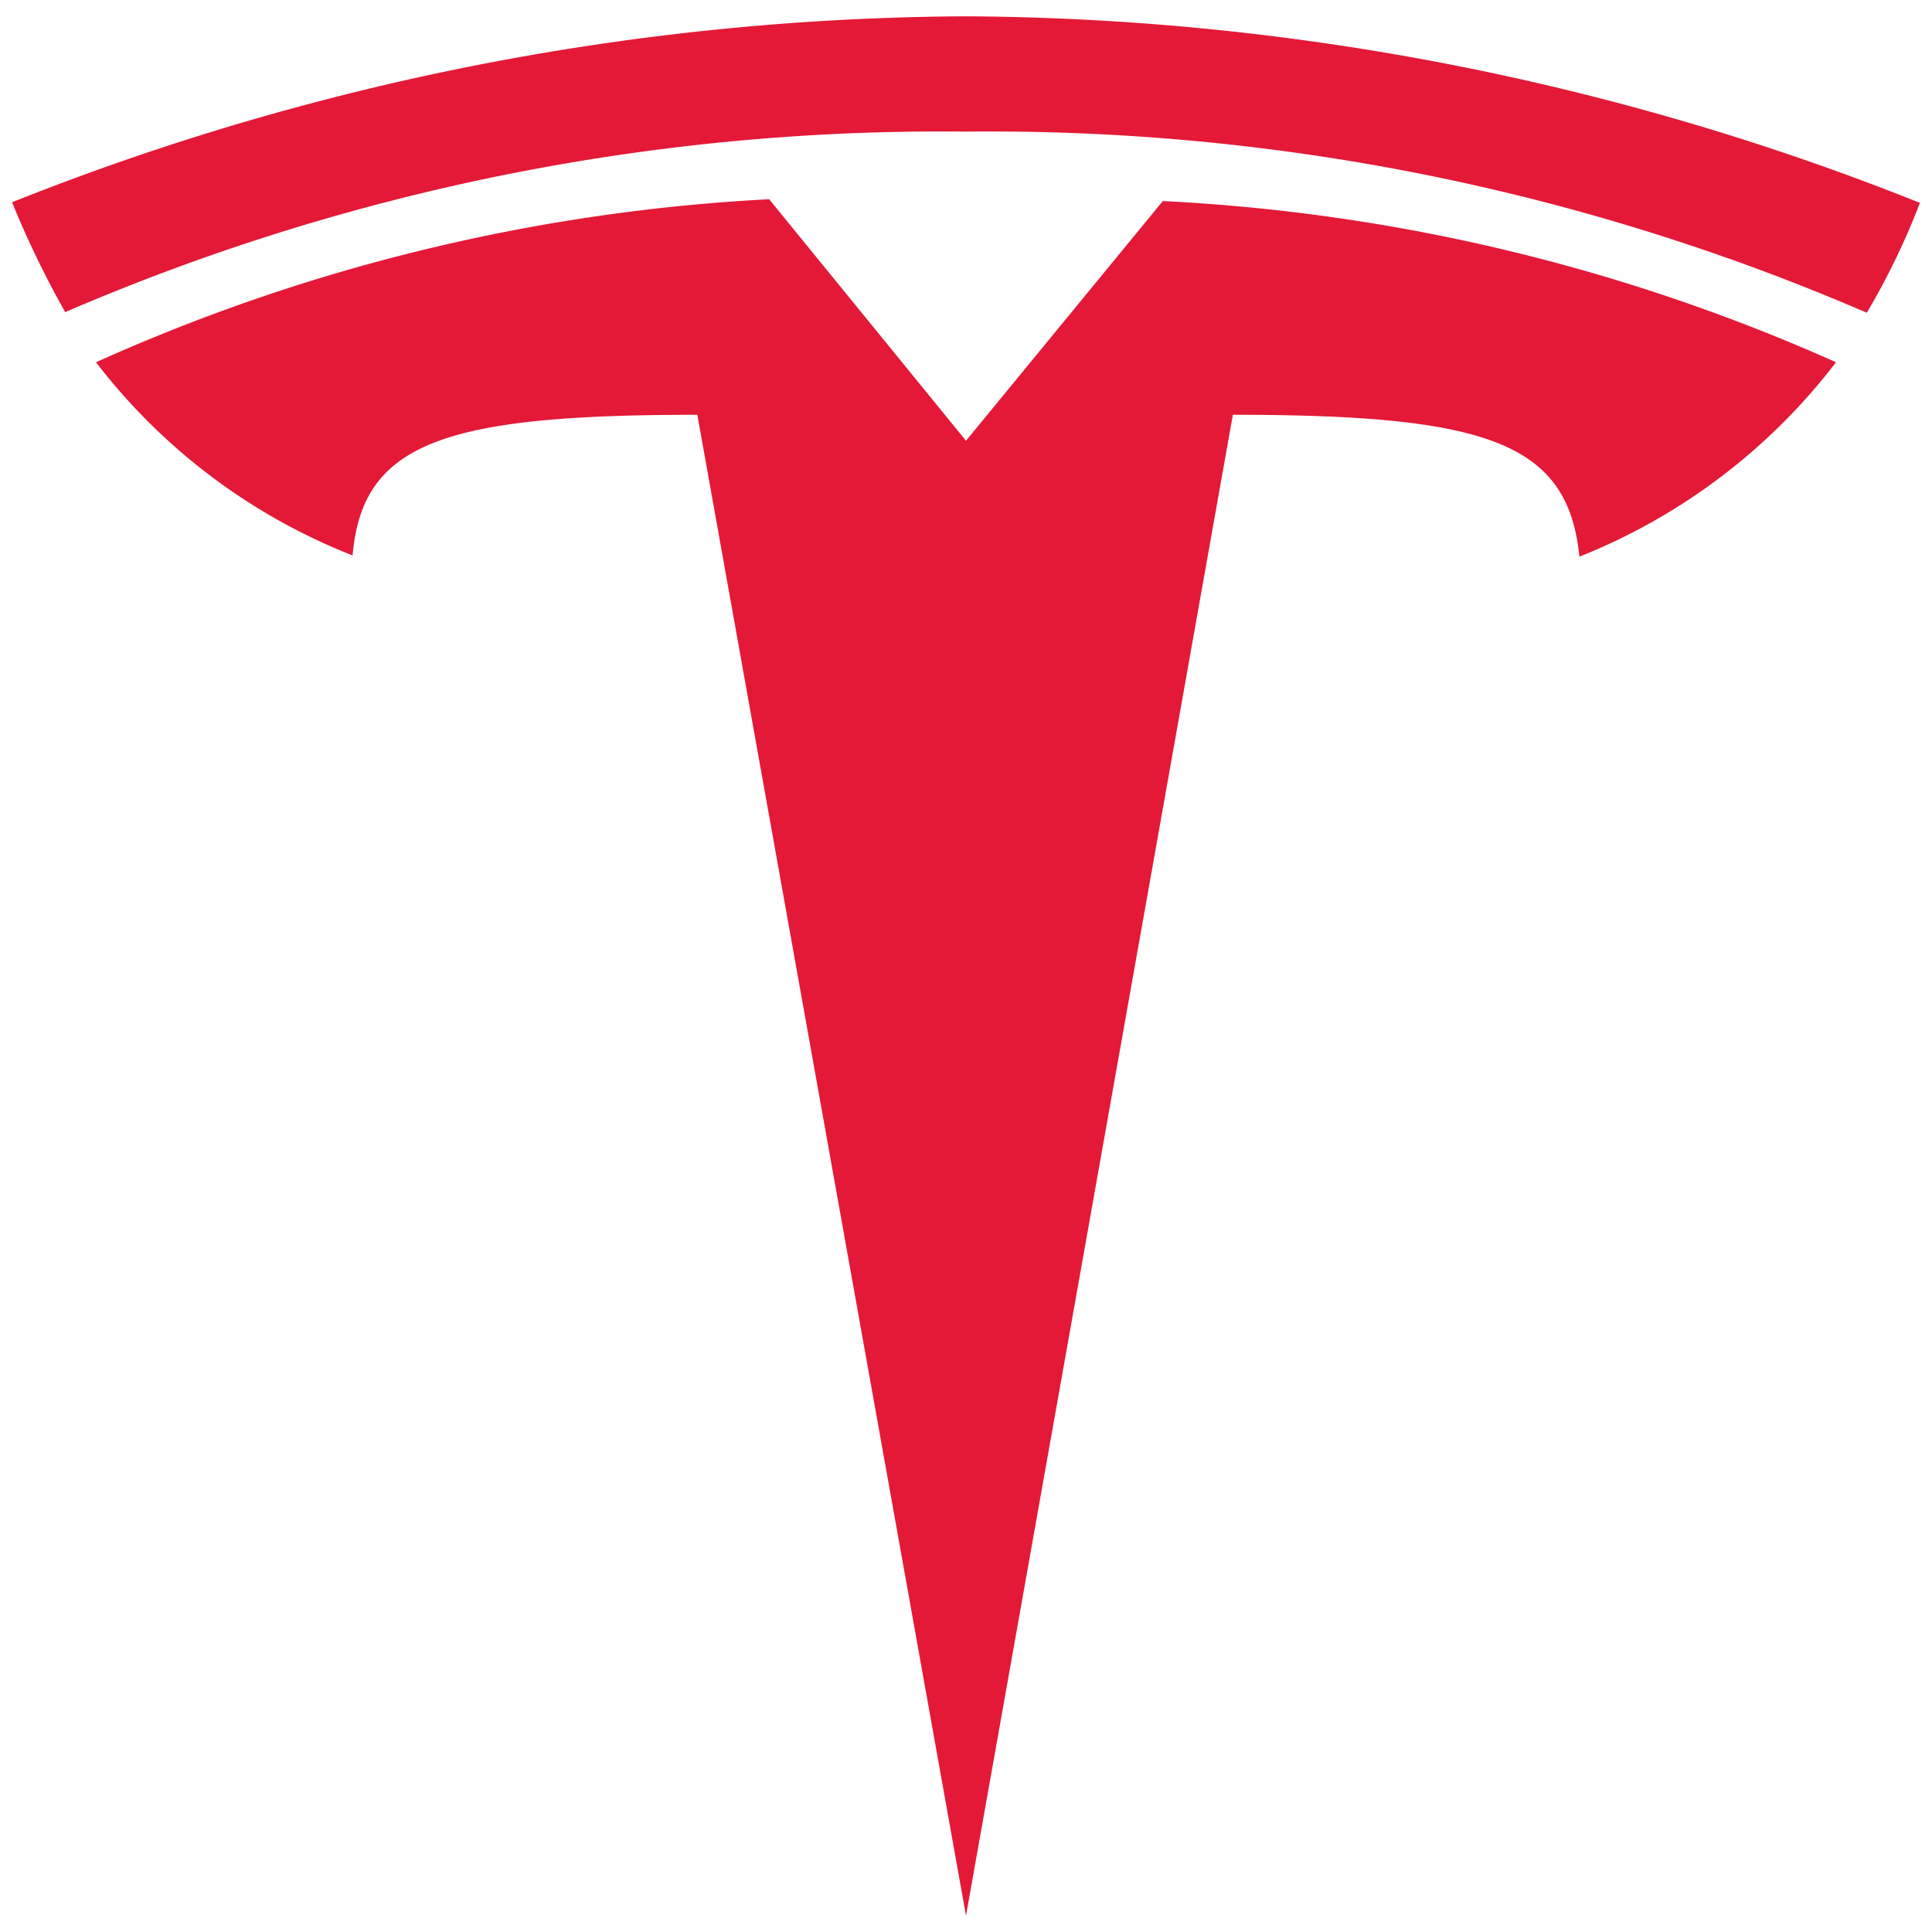 <svg xmlns="http://www.w3.org/2000/svg" viewBox="0 0 32 32"><defs><style>.a{fill:#e31937;}</style></defs><title>1</title><path class="a" d="M16,31.73,20.42,6.87c4.22,0,5.55.46,5.74,2.35A10,10,0,0,0,30.41,6,31.1,31.1,0,0,0,19.26,3.33L16,7.3h0l-3.26-4A31.1,31.1,0,0,0,1.59,6a9.94,9.94,0,0,0,4.25,3.2C6,7.33,7.36,6.87,11.55,6.87L16,31.73"/><path class="a" d="M16,2.18a36.62,36.62,0,0,1,14.92,3,12,12,0,0,0,.88-1.82A43.22,43.22,0,0,0,16,.27,43.22,43.22,0,0,0,.2,3.35a15.88,15.88,0,0,0,.88,1.82A36.62,36.62,0,0,1,16,2.18h0"/></svg>